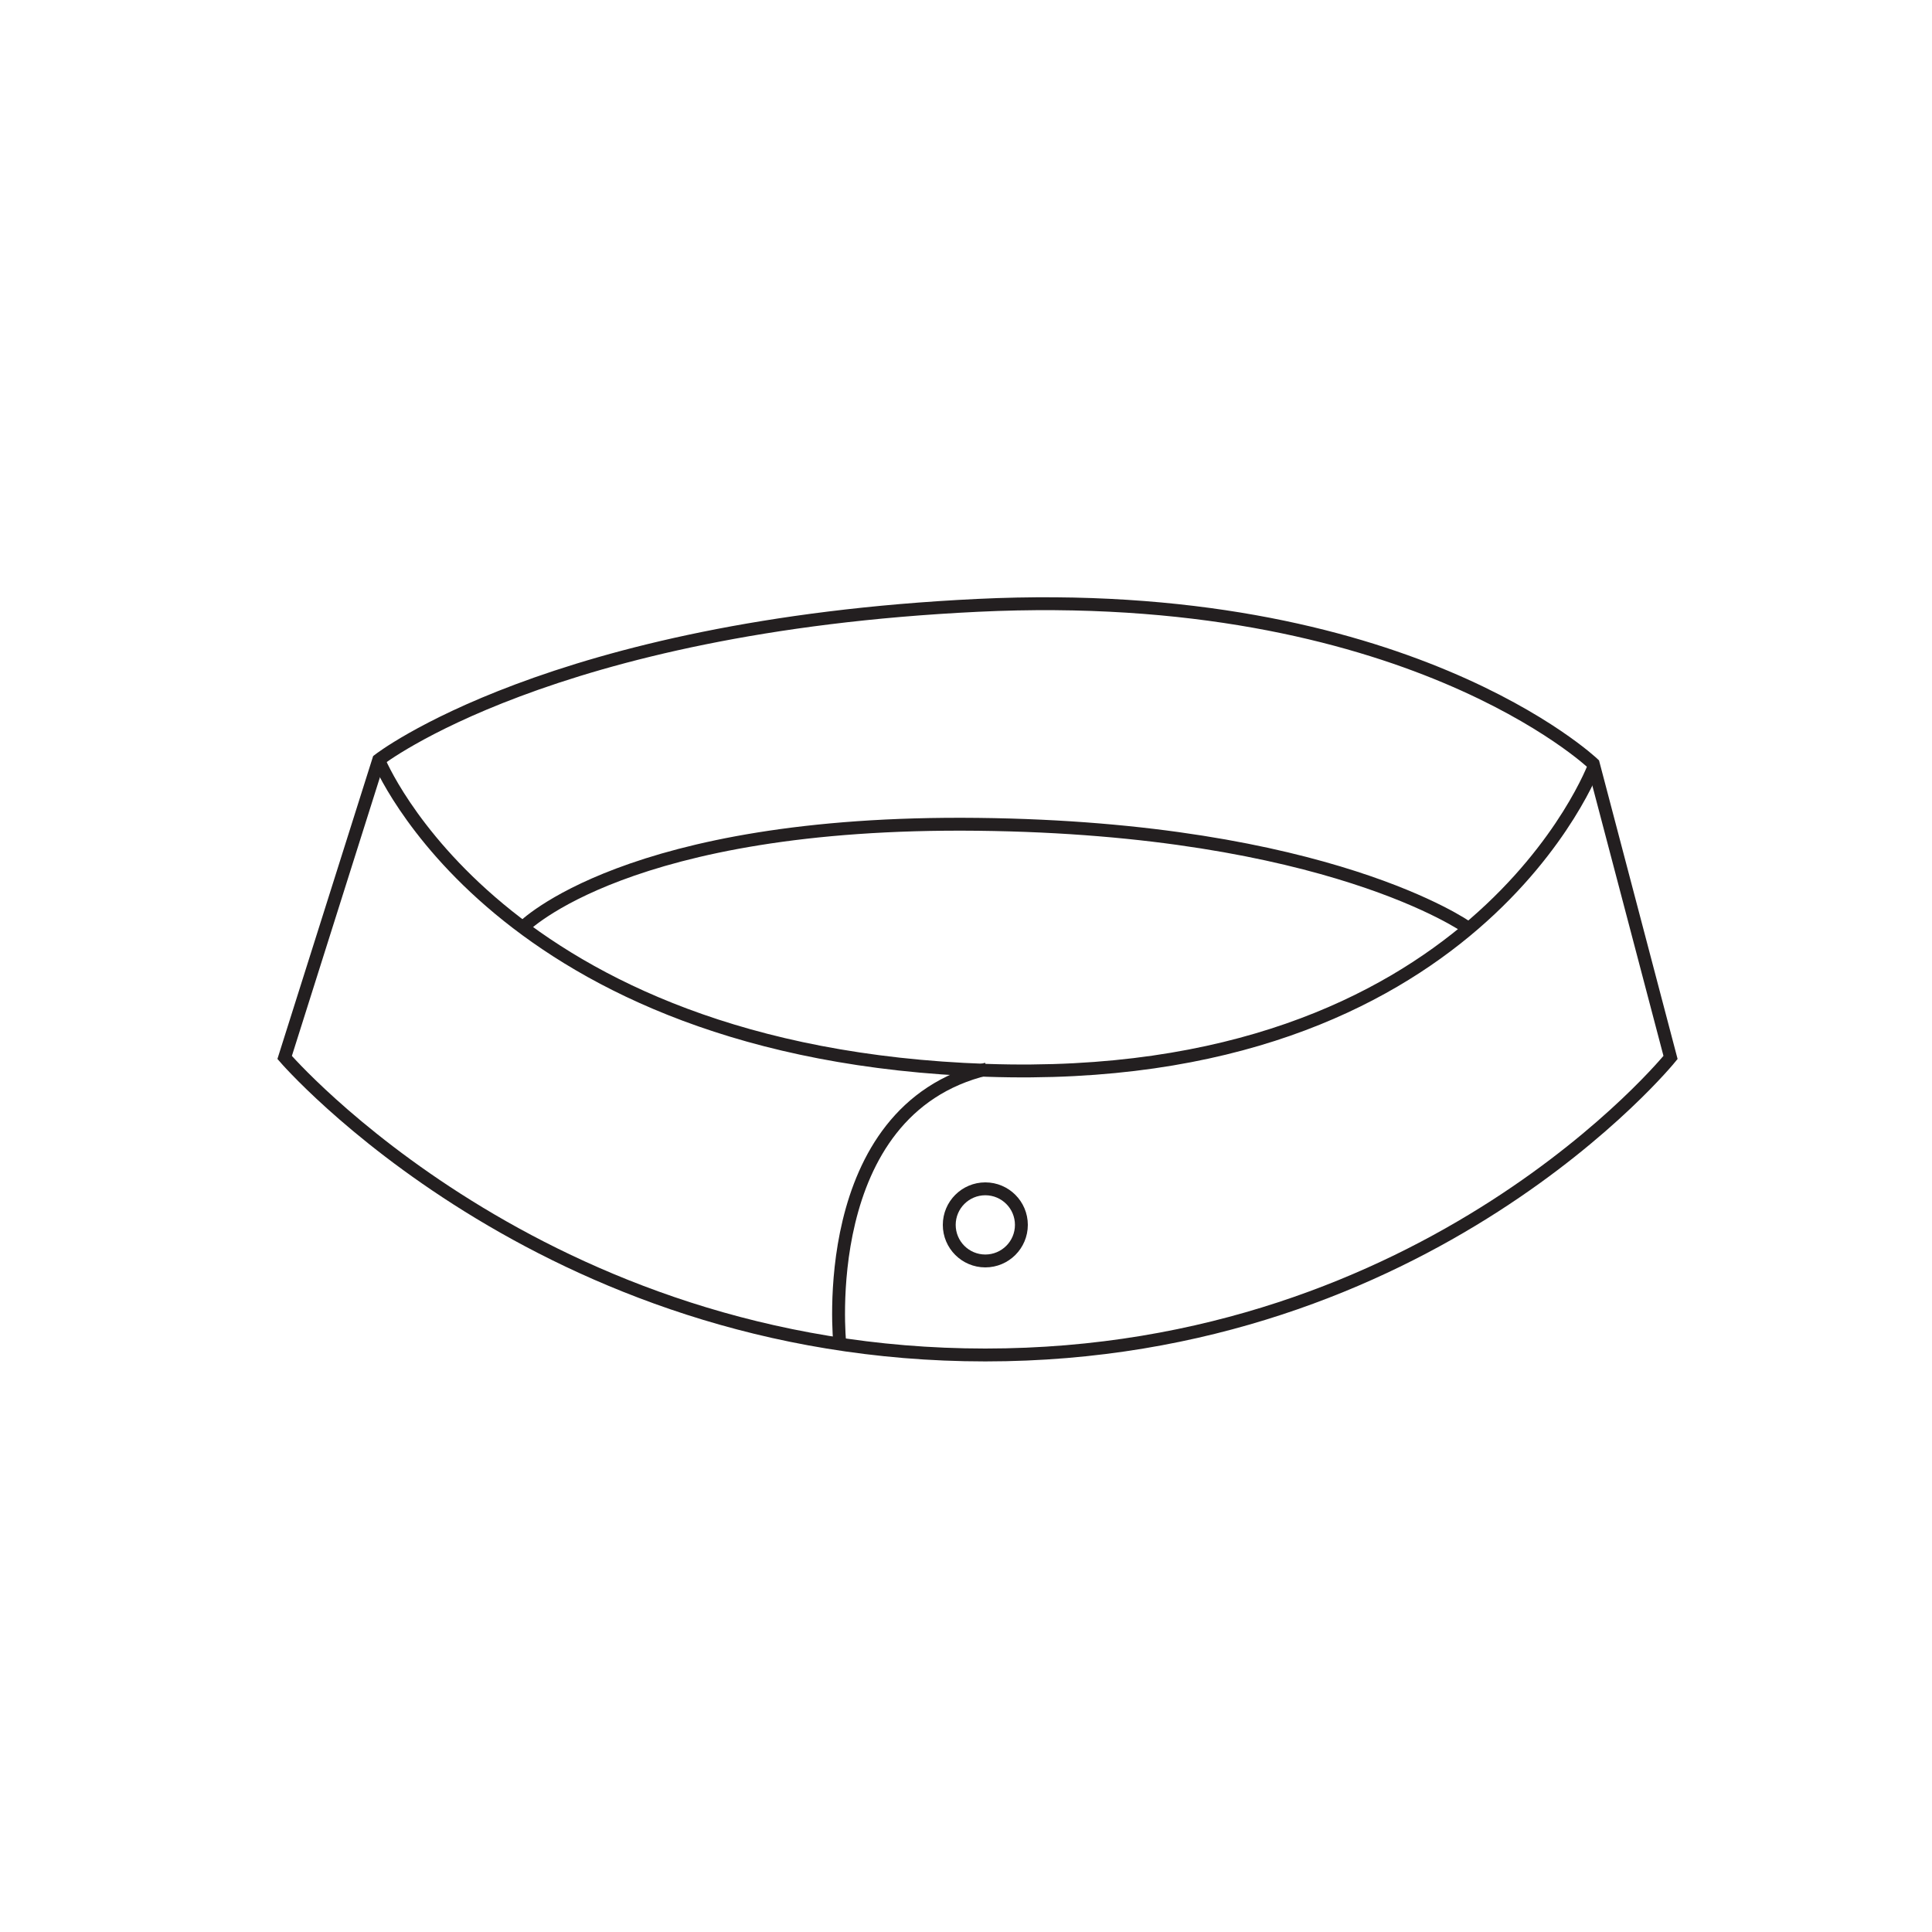 <?xml version="1.0" encoding="utf-8"?>
<!-- Generator: Adobe Illustrator 21.0.0, SVG Export Plug-In . SVG Version: 6.00 Build 0)  -->
<svg version="1.1" id="Layer_1" xmlns="http://www.w3.org/2000/svg" xmlns:xlink="http://www.w3.org/1999/xlink" x="0px" y="0px"
	 viewBox="0 0 150 150" style="enable-background:new 0 0 150 150;" xml:space="preserve">
<style type="text/css">
	.st0{fill:none;stroke:#231F20;stroke-miterlimit:10;}
</style>
<g>
	<path class="st0" d="M22.1,82.1c0,0,19.9,23.1,54.4,23.1s53.2-23.1,53.2-23.1l-6-22.8c0,0-14.6-13.9-47.8-12.3S29.4,59,29.4,59
		L22.1,82.1z"/>
	<path class="st0" d="M29.4,59c0,0,9.2,22.8,47.2,24.1c38,1.3,47.2-23.7,47.2-23.7"/>
	<path class="st0" d="M40.6,72c0,0,8.1-8.3,35.3-8c27.2,0.3,38,8,38,8"/>
	<path class="st0" d="M65.2,104.3c0,0-1.9-18.1,11.4-21.3"/>
	<circle class="st0" cx="76.5" cy="95.1" r="2.8"/>
</g>
</svg>
